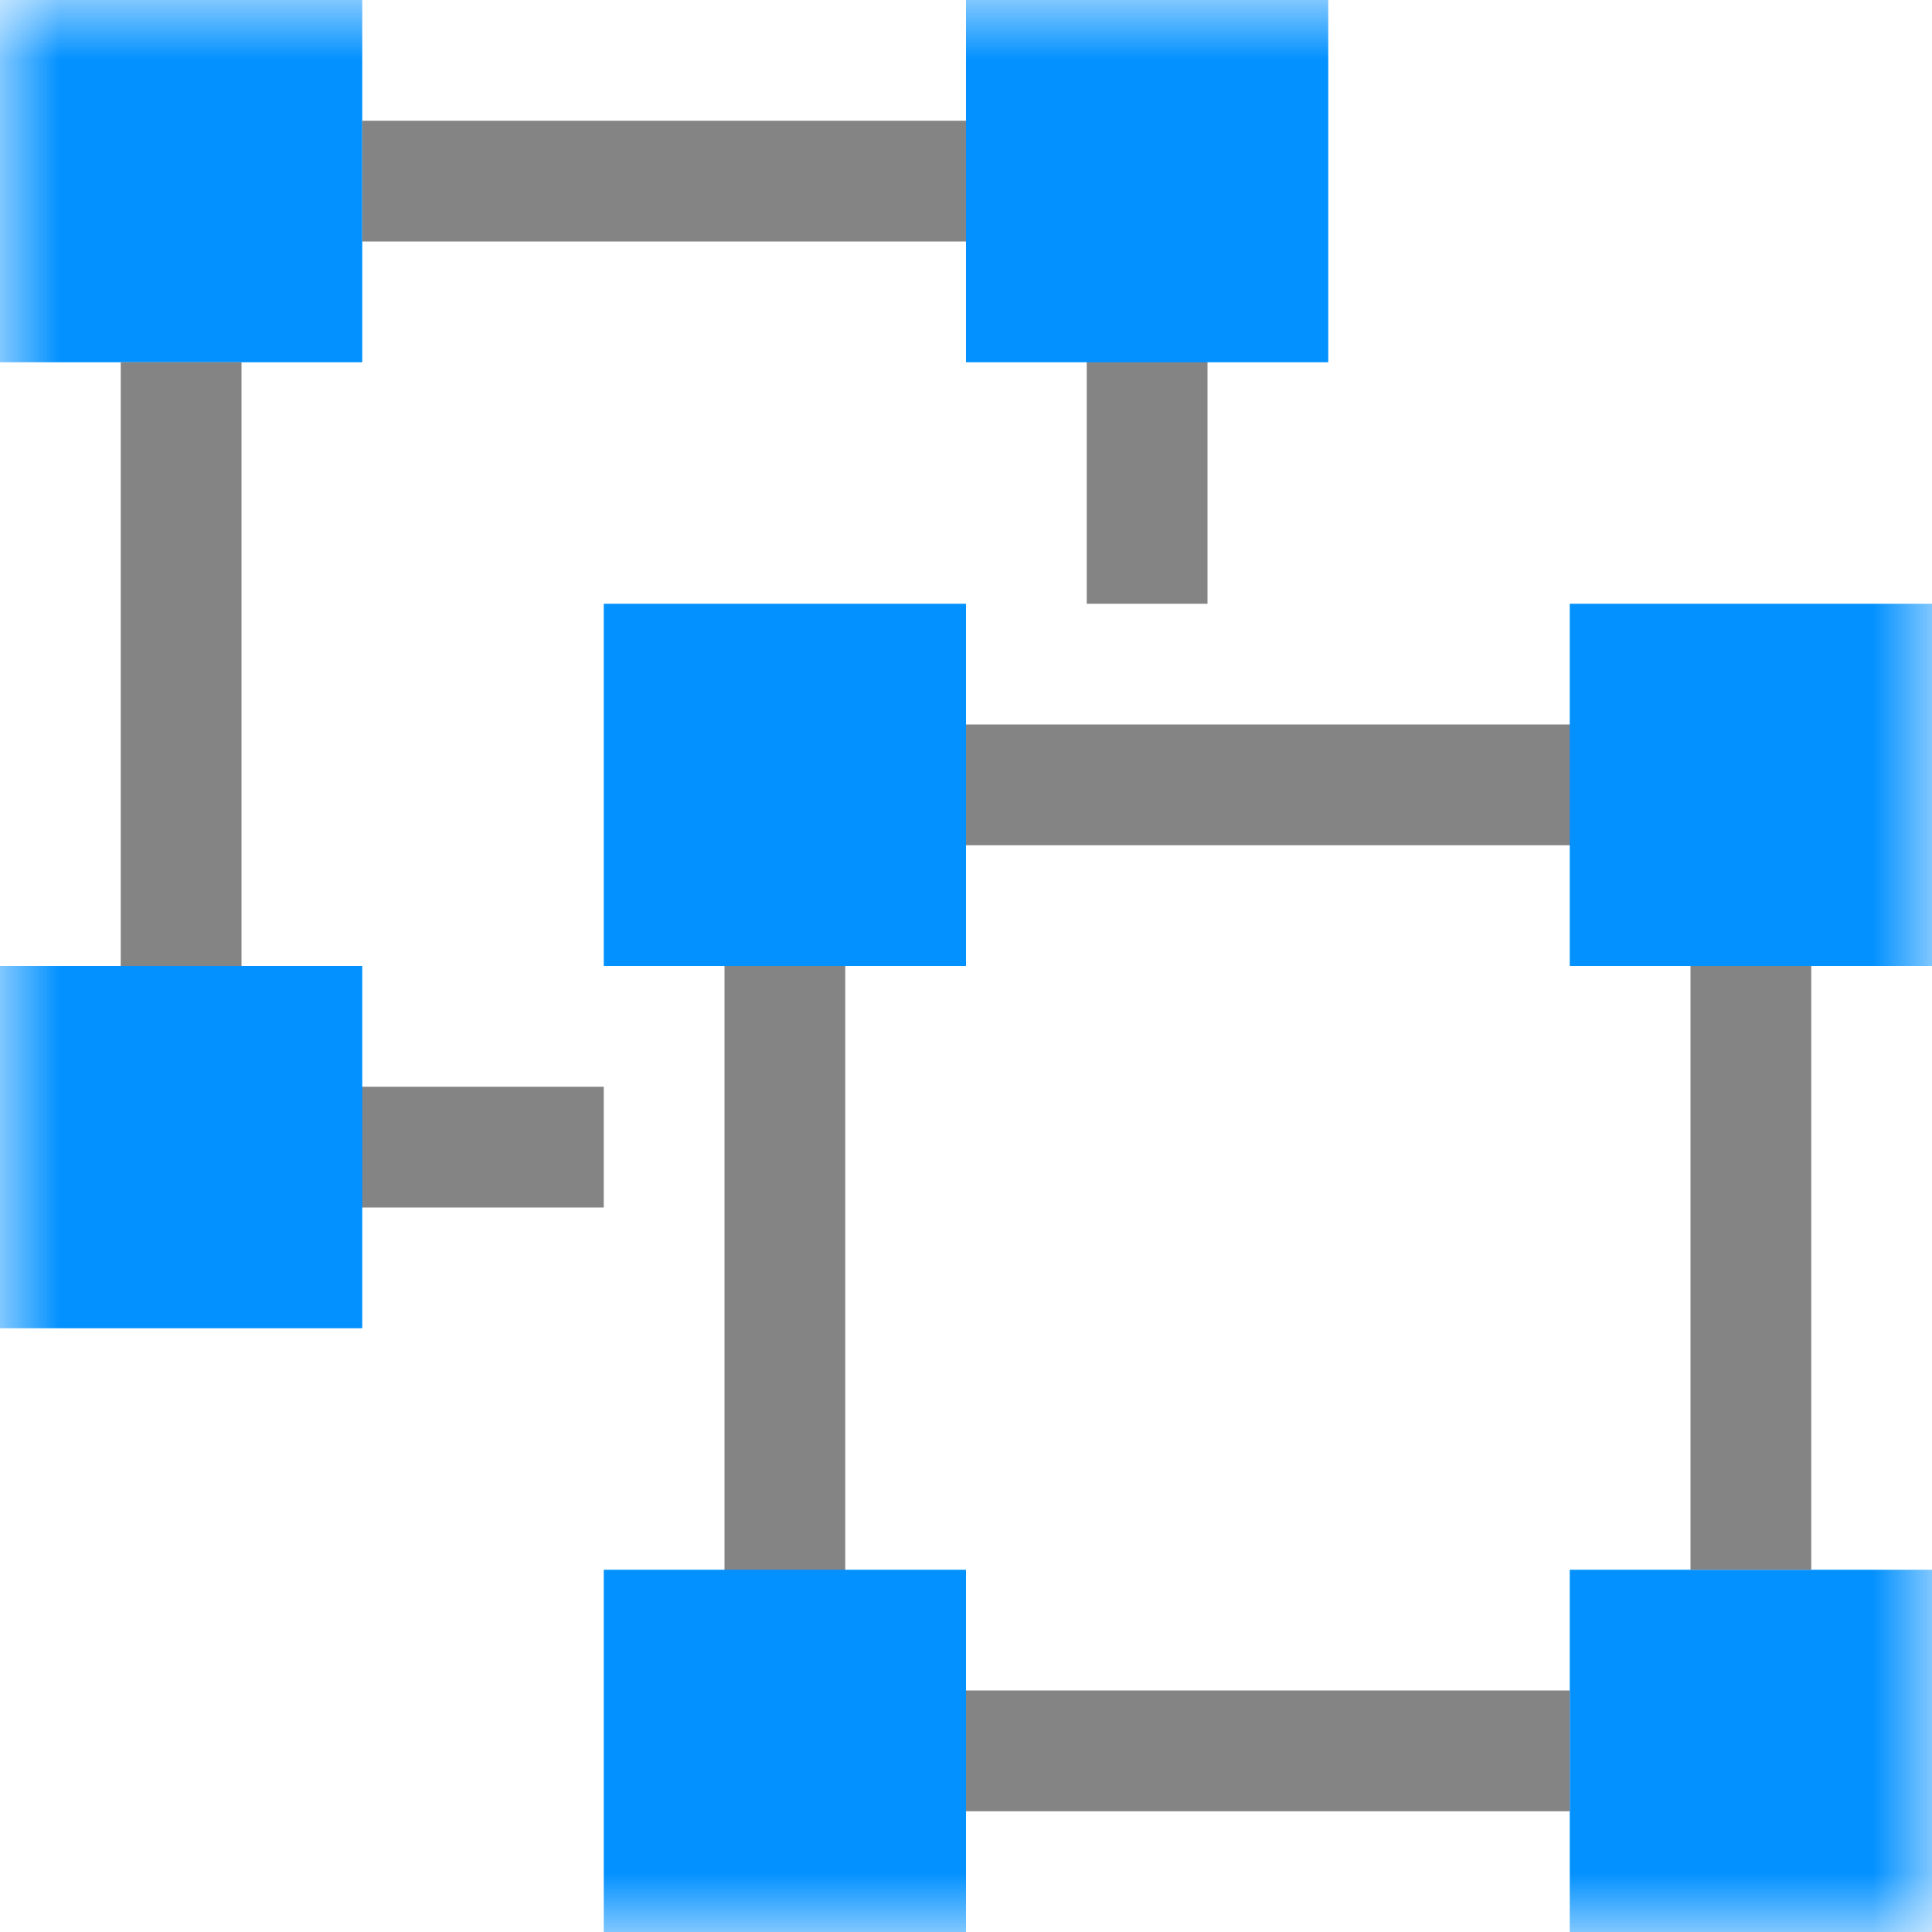 <svg width="16" height="16" viewBox="0 0 16 16" fill="none" xmlns="http://www.w3.org/2000/svg">
<g clip-path="url(#clip0_529_496)">
<mask id="mask0_529_496" style="mask-type:luminance" maskUnits="userSpaceOnUse" x="0" y="0" width="16" height="16">
<path d="M16 0H0V16H16V0Z" fill="white"/>
</mask>
<g mask="url(#mask0_529_496)">
<path d="M3 0H0V3H3V0Z" fill="#0391FF"/>
<path d="M16 13H13V16H16V13Z" fill="#0391FF"/>
<path d="M1 9H5V10H1V9Z" fill="#848484"/>
<path d="M1 3H2V9H1V3Z" fill="#848484"/>
<path d="M9 1V5H10V1H9Z" fill="#848484"/>
<path d="M3 1V2L9 2V1L3 1Z" fill="#848484"/>
<path d="M7 15H13V14H7V15Z" fill="#848484"/>
<path d="M6 7L15 7V6L6 6V7Z" fill="#848484"/>
<path d="M6 15H7L7 7H6L6 15Z" fill="#848484"/>
<path d="M14 13H15V7H14V13Z" fill="#848484"/>
<path d="M11 0H8V3H11V0Z" fill="#0391FF"/>
<path d="M3 8H0V11H3V8Z" fill="#0391FF"/>
<path d="M8 5H5V8H8V5Z" fill="#0391FF"/>
<path d="M8 13H5V16H8V13Z" fill="#0391FF"/>
<path d="M16 5H13V8H16V5Z" fill="#0391FF"/>
</g>
</g>
<defs>
<clipPath id="clip0_529_496">
<rect width="16" height="16" fill="white"/>
</clipPath>
</defs>
</svg>
